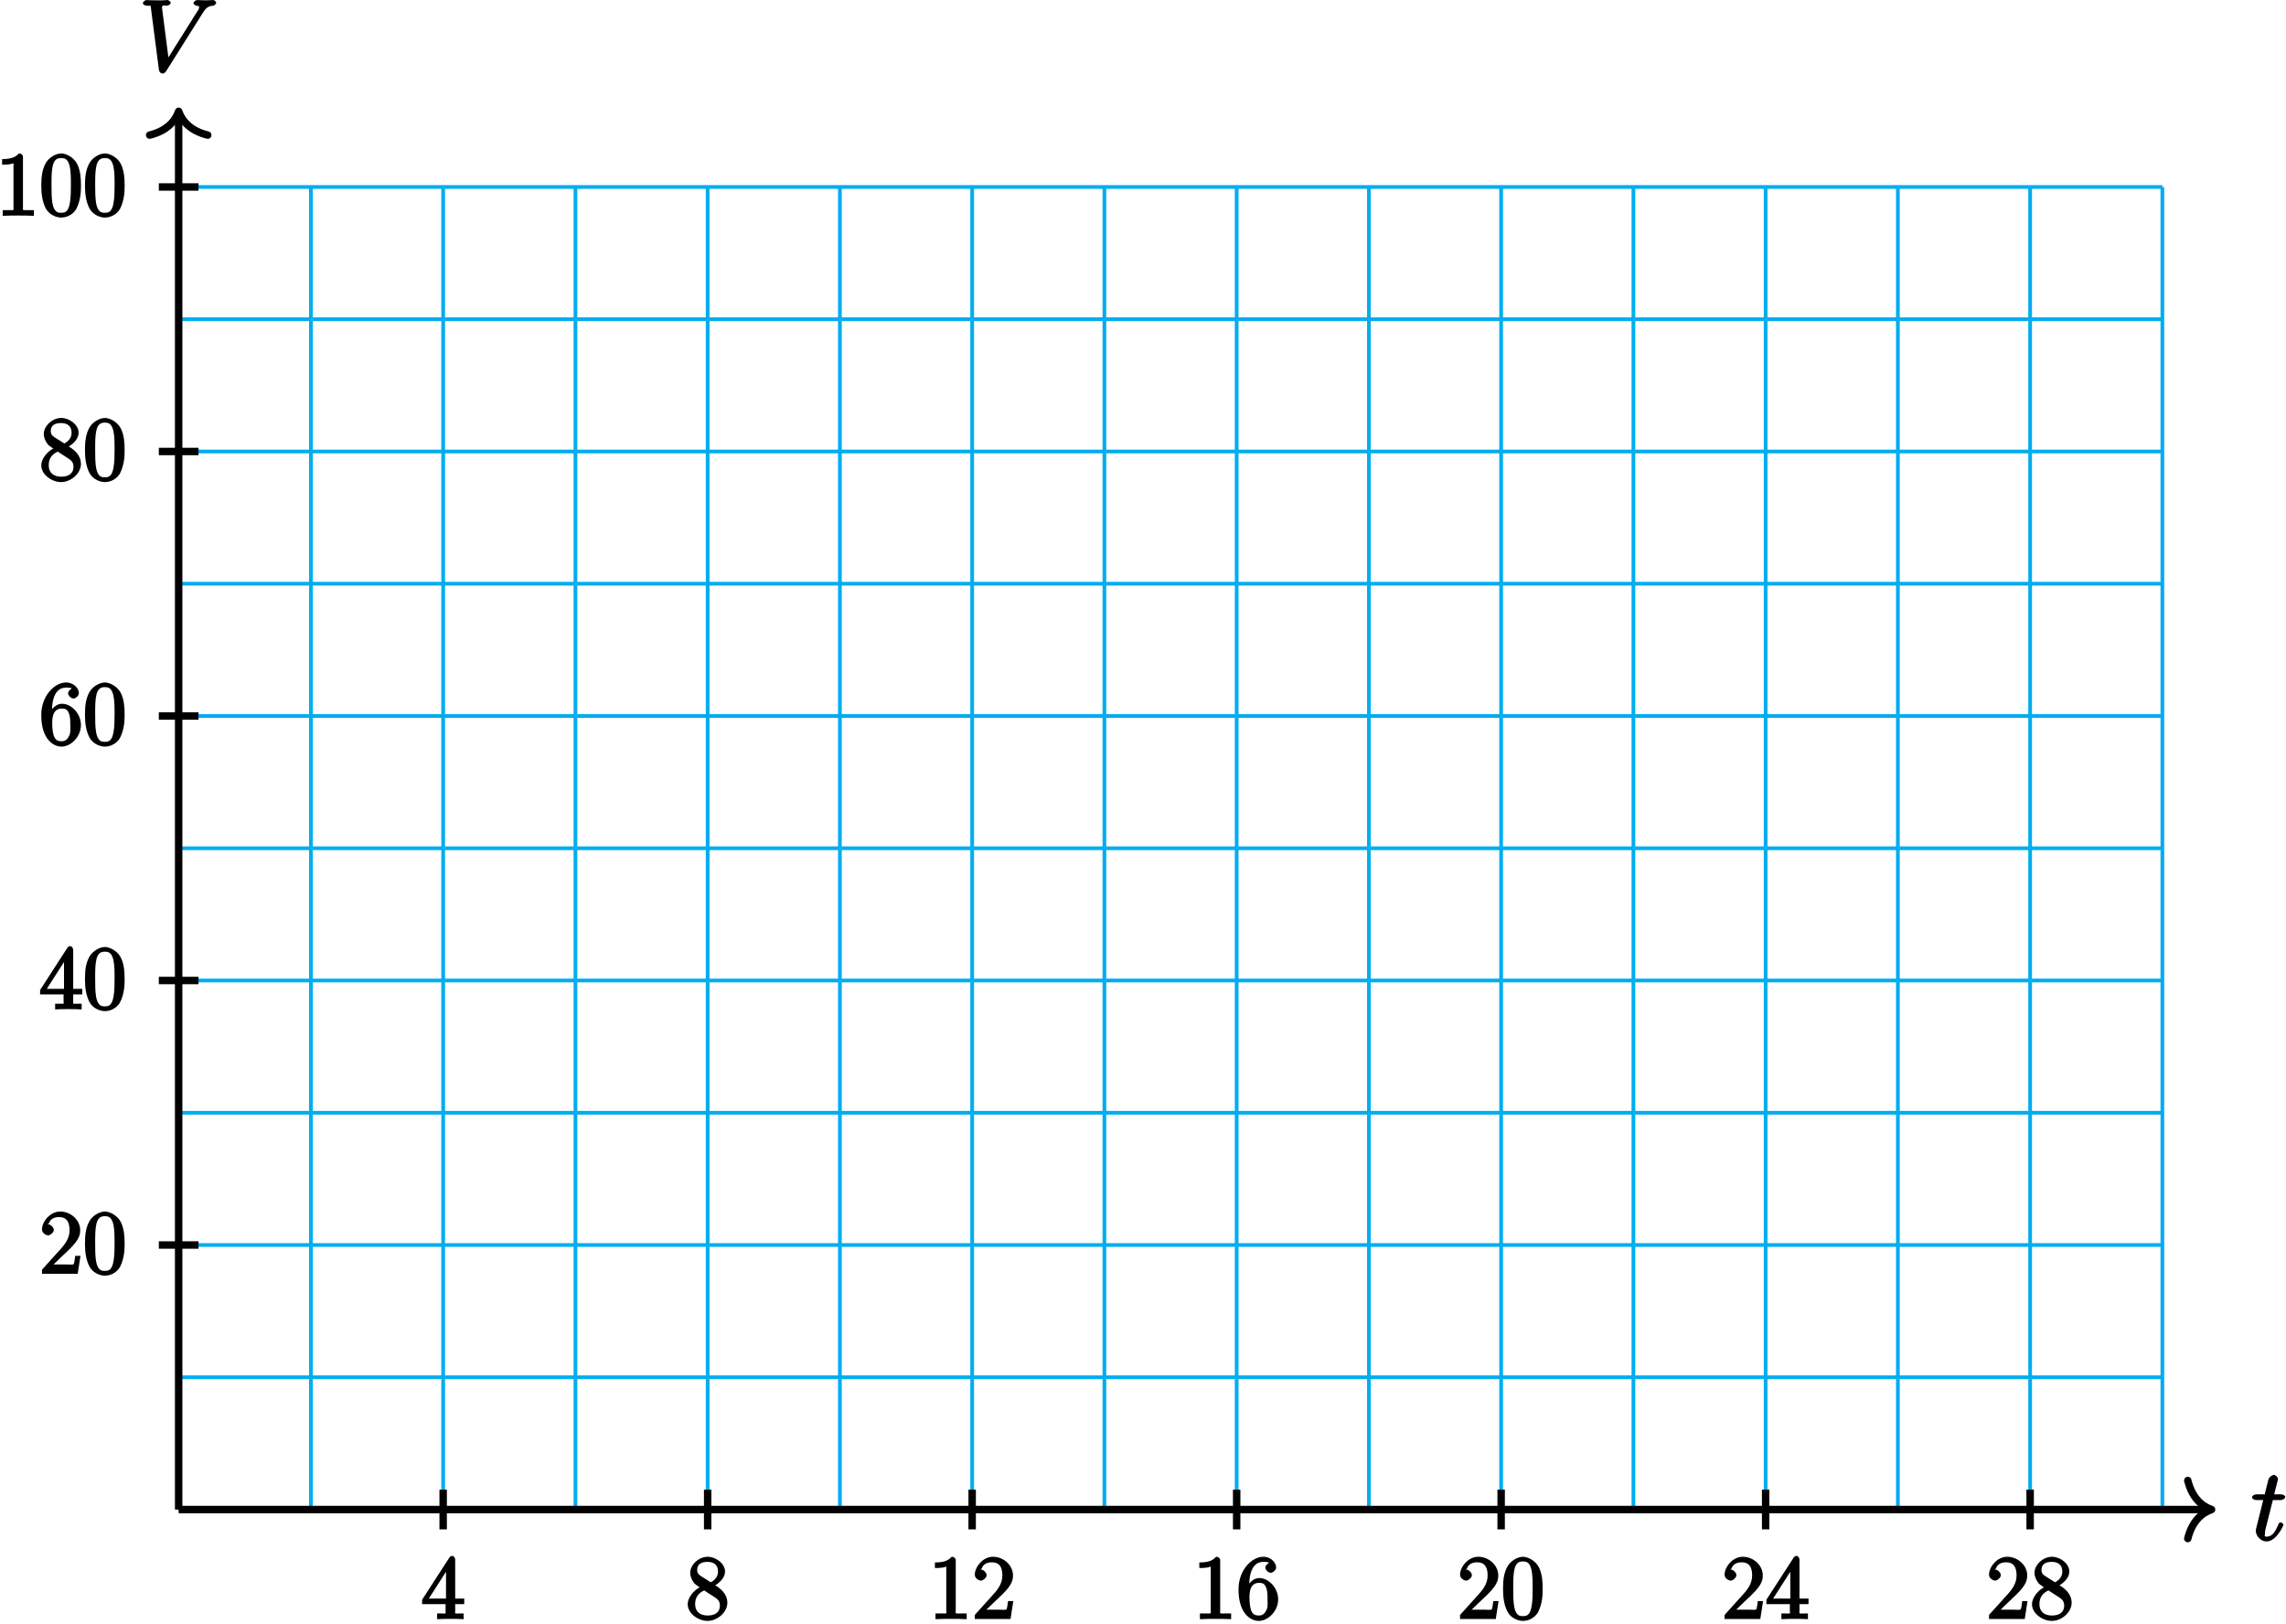 <?xml version="1.0" encoding="UTF-8"?>
<svg xmlns="http://www.w3.org/2000/svg" xmlns:xlink="http://www.w3.org/1999/xlink" width="245pt" height="174pt" viewBox="0 0 245 174" version="1.1">
<defs>
<g>
<symbol overflow="visible" id="glyph0-0">
<path style="stroke:none;" d=""/>
</symbol>
<symbol overflow="visible" id="glyph0-1">
<path style="stroke:none;" d="M 2.156 -4.328 L 3.156 -4.328 C 3.359 -4.328 3.625 -4.484 3.625 -4.672 C 3.625 -4.797 3.406 -4.938 3.188 -4.938 L 2.438 -4.938 L 2.797 -6.359 C 2.844 -6.516 2.844 -6.531 2.844 -6.609 C 2.844 -6.781 2.547 -7.031 2.406 -7.031 C 2.312 -7.031 1.891 -6.844 1.812 -6.5 L 1.422 -4.938 L 0.547 -4.938 C 0.328 -4.938 0.062 -4.797 0.062 -4.594 C 0.062 -4.484 0.312 -4.328 0.516 -4.328 L 1.266 -4.328 L 0.594 -1.641 C 0.5 -1.266 0.469 -1.156 0.469 -1.016 C 0.469 -0.5 1 0.109 1.609 0.109 C 2.688 0.109 3.438 -1.609 3.438 -1.688 C 3.438 -1.75 3.234 -1.938 3.172 -1.938 C 3.141 -1.938 2.969 -1.891 2.953 -1.859 C 2.938 -1.844 2.891 -1.719 2.812 -1.547 C 2.578 -1.016 2.266 -0.406 1.641 -0.406 C 1.312 -0.406 1.453 -0.531 1.453 -0.766 C 1.453 -0.781 1.453 -0.984 1.484 -1.109 L 2.297 -4.328 Z M 2.156 -4.328 "/>
</symbol>
<symbol overflow="visible" id="glyph0-2">
<path style="stroke:none;" d="M 6.781 -6.203 C 7.141 -6.781 7.359 -7 7.906 -7.047 C 8.016 -7.047 8.266 -7.203 8.266 -7.391 C 8.266 -7.438 8.078 -7.656 7.984 -7.656 C 7.797 -7.656 7.328 -7.625 7.141 -7.625 C 6.828 -7.625 6.5 -7.656 6.203 -7.656 C 6.109 -7.656 5.828 -7.5 5.828 -7.297 C 5.828 -7.203 6.109 -7.047 6.141 -7.047 C 6.547 -7.016 6.422 -6.969 6.422 -6.844 C 6.422 -6.672 6.312 -6.531 6.297 -6.531 L 2.922 -1.156 L 3.203 -1.062 L 2.453 -6.859 C 2.453 -7.172 2.859 -7.047 2.969 -7.047 C 3.125 -7.047 3.391 -7.188 3.391 -7.391 C 3.391 -7.5 3.109 -7.656 3.078 -7.656 C 2.891 -7.656 2.688 -7.625 2.5 -7.625 L 1.891 -7.625 C 1.109 -7.625 0.781 -7.656 0.781 -7.656 C 0.703 -7.656 0.406 -7.5 0.406 -7.312 C 0.406 -7.188 0.656 -7.047 0.828 -7.047 C 1.375 -7.047 1.234 -7.094 1.266 -6.828 L 2.125 -0.188 C 2.156 0.047 2.344 0.219 2.484 0.219 C 2.609 0.219 2.781 0.156 2.891 -0.016 Z M 6.781 -6.203 "/>
</symbol>
<symbol overflow="visible" id="glyph1-0">
<path style="stroke:none;" d=""/>
</symbol>
<symbol overflow="visible" id="glyph1-1">
<path style="stroke:none;" d="M 3.625 -6.375 C 3.625 -6.562 3.453 -6.766 3.312 -6.766 C 3.234 -6.766 3.094 -6.719 3.016 -6.609 L 0.078 -2.062 L 0.078 -1.594 L 2.594 -1.594 L 2.594 -0.875 C 2.594 -0.531 2.75 -0.594 2.062 -0.594 L 1.688 -0.594 L 1.688 0.016 C 2.078 -0.016 2.844 -0.016 3.109 -0.016 C 3.375 -0.016 4.141 -0.016 4.531 0.016 L 4.531 -0.594 L 4.172 -0.594 C 3.484 -0.594 3.625 -0.531 3.625 -0.875 L 3.625 -1.594 L 4.594 -1.594 L 4.594 -2.188 L 3.625 -2.188 Z M 2.641 -5.625 L 2.641 -2.188 L 0.797 -2.188 L 2.938 -5.531 Z M 2.641 -5.625 "/>
</symbol>
<symbol overflow="visible" id="glyph1-2">
<path style="stroke:none;" d="M 2.969 -3.5 C 3.438 -3.766 4.203 -4.297 4.203 -5.109 C 4.203 -5.938 3.219 -6.672 2.344 -6.672 C 1.391 -6.672 0.469 -5.812 0.469 -4.938 C 0.469 -4.625 0.625 -4.188 0.891 -3.859 C 1 -3.734 1 -3.734 1.484 -3.391 C 0.875 -3.094 0.203 -2.297 0.203 -1.594 C 0.203 -0.578 1.359 0.203 2.328 0.203 C 3.391 0.203 4.453 -0.734 4.453 -1.734 C 4.453 -2.719 3.703 -3.266 3.172 -3.609 Z M 1.656 -4.578 C 1.547 -4.672 1.219 -4.797 1.219 -5.266 C 1.219 -5.891 1.688 -6.125 2.328 -6.125 C 3.016 -6.125 3.453 -5.781 3.453 -5.094 C 3.453 -4.516 3.094 -4.156 2.672 -3.938 Z M 1.875 -3.125 L 3.031 -2.375 C 3.281 -2.203 3.656 -2.016 3.656 -1.438 C 3.656 -0.703 3.109 -0.375 2.344 -0.375 C 1.531 -0.375 1 -0.797 1 -1.594 C 1 -2.344 1.375 -2.797 1.969 -3.062 Z M 1.875 -3.125 "/>
</symbol>
<symbol overflow="visible" id="glyph1-3">
<path style="stroke:none;" d="M 2.922 -6.281 C 2.922 -6.5 2.75 -6.672 2.484 -6.672 C 2.203 -6.375 1.859 -6.062 0.688 -6.062 L 0.688 -5.469 C 1.094 -5.469 1.562 -5.469 1.906 -5.625 L 1.906 -0.891 C 1.906 -0.547 2.062 -0.594 1.219 -0.594 L 0.75 -0.594 L 0.75 0.016 C 1.188 -0.016 2.109 -0.016 2.422 -0.016 C 2.75 -0.016 3.656 -0.016 4.094 0.016 L 4.094 -0.594 L 3.625 -0.594 C 2.781 -0.594 2.922 -0.547 2.922 -0.891 Z M 2.922 -6.281 "/>
</symbol>
<symbol overflow="visible" id="glyph1-4">
<path style="stroke:none;" d="M 4.203 -1.922 L 3.844 -1.922 C 3.781 -1.594 3.766 -1.188 3.672 -1.031 C 3.609 -0.953 3.188 -1 2.891 -1 L 1.125 -1 L 1.25 -0.734 C 1.5 -0.953 2.078 -1.562 2.328 -1.781 C 3.781 -3.125 4.375 -3.734 4.375 -4.672 C 4.375 -5.781 3.344 -6.672 2.234 -6.672 C 1.125 -6.672 0.281 -5.562 0.281 -4.75 C 0.281 -4.25 0.891 -4.109 0.922 -4.109 C 1.125 -4.109 1.547 -4.406 1.547 -4.703 C 1.547 -4.969 1.188 -5.312 0.922 -5.312 C 0.828 -5.312 0.812 -5.312 1.016 -5.391 C 1.141 -5.797 1.484 -6.078 2.109 -6.078 C 2.922 -6.078 3.234 -5.562 3.234 -4.672 C 3.234 -3.859 2.828 -3.266 2.281 -2.656 L 0.281 -0.438 L 0.281 0 L 4.109 0 L 4.406 -1.922 Z M 4.203 -1.922 "/>
</symbol>
<symbol overflow="visible" id="glyph1-5">
<path style="stroke:none;" d="M 1.344 -3.484 C 1.344 -5.906 2.359 -6.125 2.875 -6.125 C 3.219 -6.125 3.438 -6.078 3.438 -6.047 C 3.625 -6.047 3.078 -5.891 3.078 -5.5 C 3.078 -5.281 3.406 -4.953 3.656 -4.953 C 3.891 -4.953 4.234 -5.25 4.234 -5.531 C 4.234 -6.031 3.688 -6.672 2.859 -6.672 C 1.656 -6.672 0.203 -5.281 0.203 -3.172 C 0.203 -0.547 1.547 0.203 2.359 0.203 C 3.391 0.203 4.453 -0.859 4.453 -2.109 C 4.453 -3.375 3.391 -4.391 2.438 -4.391 C 1.594 -4.391 1.094 -3.484 1 -3.219 L 1.344 -3.219 Z M 2.359 -0.375 C 1.75 -0.375 1.641 -0.75 1.547 -0.953 C 1.469 -1.188 1.375 -1.656 1.375 -2.328 C 1.375 -3.094 1.547 -3.875 2.406 -3.875 C 2.922 -3.875 3.016 -3.688 3.172 -3.359 C 3.312 -3 3.312 -2.531 3.312 -2.109 C 3.312 -1.625 3.375 -1.312 3.188 -0.953 C 2.953 -0.484 2.734 -0.375 2.359 -0.375 Z M 2.359 -0.375 "/>
</symbol>
<symbol overflow="visible" id="glyph1-6">
<path style="stroke:none;" d="M 4.453 -3.219 C 4.453 -4 4.406 -4.781 4.062 -5.516 C 3.672 -6.297 2.812 -6.672 2.344 -6.672 C 1.781 -6.672 0.922 -6.234 0.578 -5.438 C 0.312 -4.844 0.203 -4.25 0.203 -3.219 C 0.203 -2.281 0.328 -1.484 0.672 -0.797 C 1.047 -0.078 1.844 0.203 2.328 0.203 C 3.172 0.203 3.766 -0.344 3.984 -0.781 C 4.438 -1.719 4.453 -2.656 4.453 -3.219 Z M 2.328 -0.312 C 2.031 -0.312 1.578 -0.312 1.391 -1.359 C 1.297 -1.938 1.297 -2.656 1.297 -3.328 C 1.297 -4.109 1.297 -4.812 1.438 -5.391 C 1.609 -6.031 1.922 -6.172 2.328 -6.172 C 2.703 -6.172 3.062 -6.094 3.25 -5.281 C 3.375 -4.734 3.375 -3.984 3.375 -3.328 C 3.375 -2.688 3.375 -1.953 3.266 -1.375 C 3.094 -0.328 2.672 -0.312 2.328 -0.312 Z M 2.328 -0.312 "/>
</symbol>
</g>
</defs>
<g id="surface1">
<path style="fill:none;stroke-width:0.399;stroke-linecap:butt;stroke-linejoin:miter;stroke:rgb(0%,67.839%,93.729%);stroke-opacity:1;stroke-miterlimit:10;" d="M -0.002 -0.001 L 212.6 -0.001 M -0.002 14.175 L 212.6 14.175 M -0.002 28.35 L 212.6 28.35 M -0.002 42.522 L 212.6 42.522 M -0.002 56.698 L 212.6 56.698 M -0.002 70.87 L 212.6 70.87 M -0.002 85.046 L 212.6 85.046 M -0.002 99.221 L 212.6 99.221 M -0.002 113.393 L 212.6 113.393 M -0.002 127.569 L 212.6 127.569 M -0.002 141.741 L 212.6 141.741 M -0.002 -0.001 L -0.002 141.741 M 14.174 -0.001 L 14.174 141.741 M 28.346 -0.001 L 28.346 141.741 M 42.522 -0.001 L 42.522 141.741 M 56.694 -0.001 L 56.694 141.741 M 70.866 -0.001 L 70.866 141.741 M 85.041 -0.001 L 85.041 141.741 M 99.213 -0.001 L 99.213 141.741 M 113.389 -0.001 L 113.389 141.741 M 127.561 -0.001 L 127.561 141.741 M 141.733 -0.001 L 141.733 141.741 M 155.909 -0.001 L 155.909 141.741 M 170.08 -0.001 L 170.08 141.741 M 184.252 -0.001 L 184.252 141.741 M 198.428 -0.001 L 198.428 141.741 M 212.6 -0.001 L 212.6 141.741 " transform="matrix(1,0,0,-1,19.15,161.78)"/>
<path style="fill:none;stroke-width:0.797;stroke-linecap:butt;stroke-linejoin:miter;stroke:rgb(0%,0%,0%);stroke-opacity:1;stroke-miterlimit:10;" d="M -0.002 -0.001 L 217.475 -0.001 " transform="matrix(1,0,0,-1,19.15,161.78)"/>
<path style="fill:none;stroke-width:0.797;stroke-linecap:round;stroke-linejoin:round;stroke:rgb(0%,0%,0%);stroke-opacity:1;stroke-miterlimit:10;" d="M -2.549 3.112 C -2.084 1.245 -1.045 0.362 0.002 -0.001 C -1.045 -0.365 -2.084 -1.243 -2.549 -3.111 " transform="matrix(1,0,0,-1,237.022,161.78)"/>
<g style="fill:rgb(0%,0%,0%);fill-opacity:1;">
  <use xlink:href="#glyph0-1" x="241.295" y="165.092"/>
</g>
<path style="fill:none;stroke-width:0.797;stroke-linecap:butt;stroke-linejoin:miter;stroke:rgb(0%,0%,0%);stroke-opacity:1;stroke-miterlimit:10;" d="M -0.002 -0.001 L -0.002 149.452 " transform="matrix(1,0,0,-1,19.15,161.78)"/>
<path style="fill:none;stroke-width:0.797;stroke-linecap:round;stroke-linejoin:round;stroke:rgb(0%,0%,0%);stroke-opacity:1;stroke-miterlimit:10;" d="M -2.549 3.111 C -2.084 1.244 -1.045 0.365 0.002 0.002 C -1.045 -0.362 -2.084 -1.245 -2.549 -3.112 " transform="matrix(0,-1,-1,0,19.15,11.931)"/>
<g style="fill:rgb(0%,0%,0%);fill-opacity:1;">
  <use xlink:href="#glyph0-2" x="14.905" y="7.662"/>
</g>
<path style="fill:none;stroke-width:0.797;stroke-linecap:butt;stroke-linejoin:miter;stroke:rgb(0%,0%,0%);stroke-opacity:1;stroke-miterlimit:10;" d="M 28.346 2.128 L 28.346 -2.126 " transform="matrix(1,0,0,-1,19.15,161.78)"/>
<g style="fill:rgb(0%,0%,0%);fill-opacity:1;">
  <use xlink:href="#glyph1-1" x="45.16" y="173.514"/>
</g>
<path style="fill:none;stroke-width:0.797;stroke-linecap:butt;stroke-linejoin:miter;stroke:rgb(0%,0%,0%);stroke-opacity:1;stroke-miterlimit:10;" d="M 56.694 2.128 L 56.694 -2.126 " transform="matrix(1,0,0,-1,19.15,161.78)"/>
<g style="fill:rgb(0%,0%,0%);fill-opacity:1;">
  <use xlink:href="#glyph1-2" x="73.5" y="173.514"/>
</g>
<path style="fill:none;stroke-width:0.797;stroke-linecap:butt;stroke-linejoin:miter;stroke:rgb(0%,0%,0%);stroke-opacity:1;stroke-miterlimit:10;" d="M 85.041 2.128 L 85.041 -2.126 " transform="matrix(1,0,0,-1,19.15,161.78)"/>
<g style="fill:rgb(0%,0%,0%);fill-opacity:1;">
  <use xlink:href="#glyph1-3" x="99.51" y="173.514"/>
  <use xlink:href="#glyph1-4" x="104.193" y="173.514"/>
</g>
<path style="fill:none;stroke-width:0.797;stroke-linecap:butt;stroke-linejoin:miter;stroke:rgb(0%,0%,0%);stroke-opacity:1;stroke-miterlimit:10;" d="M 113.389 2.128 L 113.389 -2.126 " transform="matrix(1,0,0,-1,19.15,161.78)"/>
<g style="fill:rgb(0%,0%,0%);fill-opacity:1;">
  <use xlink:href="#glyph1-3" x="127.85" y="173.514"/>
  <use xlink:href="#glyph1-5" x="132.533" y="173.514"/>
</g>
<path style="fill:none;stroke-width:0.797;stroke-linecap:butt;stroke-linejoin:miter;stroke:rgb(0%,0%,0%);stroke-opacity:1;stroke-miterlimit:10;" d="M 141.733 2.128 L 141.733 -2.126 " transform="matrix(1,0,0,-1,19.15,161.78)"/>
<g style="fill:rgb(0%,0%,0%);fill-opacity:1;">
  <use xlink:href="#glyph1-4" x="156.2" y="173.514"/>
  <use xlink:href="#glyph1-6" x="160.883" y="173.514"/>
</g>
<path style="fill:none;stroke-width:0.797;stroke-linecap:butt;stroke-linejoin:miter;stroke:rgb(0%,0%,0%);stroke-opacity:1;stroke-miterlimit:10;" d="M 170.08 2.128 L 170.08 -2.126 " transform="matrix(1,0,0,-1,19.15,161.78)"/>
<g style="fill:rgb(0%,0%,0%);fill-opacity:1;">
  <use xlink:href="#glyph1-4" x="184.55" y="173.514"/>
  <use xlink:href="#glyph1-1" x="189.233" y="173.514"/>
</g>
<path style="fill:none;stroke-width:0.797;stroke-linecap:butt;stroke-linejoin:miter;stroke:rgb(0%,0%,0%);stroke-opacity:1;stroke-miterlimit:10;" d="M 198.428 2.128 L 198.428 -2.126 " transform="matrix(1,0,0,-1,19.15,161.78)"/>
<g style="fill:rgb(0%,0%,0%);fill-opacity:1;">
  <use xlink:href="#glyph1-4" x="212.89" y="173.514"/>
  <use xlink:href="#glyph1-2" x="217.573" y="173.514"/>
</g>
<path style="fill:none;stroke-width:0.797;stroke-linecap:butt;stroke-linejoin:miter;stroke:rgb(0%,0%,0%);stroke-opacity:1;stroke-miterlimit:10;" d="M 2.127 28.35 L -2.127 28.35 " transform="matrix(1,0,0,-1,19.15,161.78)"/>
<g style="fill:rgb(0%,0%,0%);fill-opacity:1;">
  <use xlink:href="#glyph1-4" x="4.22" y="136.514"/>
  <use xlink:href="#glyph1-6" x="8.903" y="136.514"/>
</g>
<path style="fill:none;stroke-width:0.797;stroke-linecap:butt;stroke-linejoin:miter;stroke:rgb(0%,0%,0%);stroke-opacity:1;stroke-miterlimit:10;" d="M 2.127 56.698 L -2.127 56.698 " transform="matrix(1,0,0,-1,19.15,161.78)"/>
<g style="fill:rgb(0%,0%,0%);fill-opacity:1;">
  <use xlink:href="#glyph1-1" x="4.22" y="108.164"/>
  <use xlink:href="#glyph1-6" x="8.903" y="108.164"/>
</g>
<path style="fill:none;stroke-width:0.797;stroke-linecap:butt;stroke-linejoin:miter;stroke:rgb(0%,0%,0%);stroke-opacity:1;stroke-miterlimit:10;" d="M 2.127 85.046 L -2.127 85.046 " transform="matrix(1,0,0,-1,19.15,161.78)"/>
<g style="fill:rgb(0%,0%,0%);fill-opacity:1;">
  <use xlink:href="#glyph1-5" x="4.22" y="79.814"/>
  <use xlink:href="#glyph1-6" x="8.903" y="79.814"/>
</g>
<path style="fill:none;stroke-width:0.797;stroke-linecap:butt;stroke-linejoin:miter;stroke:rgb(0%,0%,0%);stroke-opacity:1;stroke-miterlimit:10;" d="M 2.127 113.393 L -2.127 113.393 " transform="matrix(1,0,0,-1,19.15,161.78)"/>
<g style="fill:rgb(0%,0%,0%);fill-opacity:1;">
  <use xlink:href="#glyph1-2" x="4.22" y="51.464"/>
  <use xlink:href="#glyph1-6" x="8.903" y="51.464"/>
</g>
<path style="fill:none;stroke-width:0.797;stroke-linecap:butt;stroke-linejoin:miter;stroke:rgb(0%,0%,0%);stroke-opacity:1;stroke-miterlimit:10;" d="M 2.127 141.741 L -2.127 141.741 " transform="matrix(1,0,0,-1,19.15,161.78)"/>
<g style="fill:rgb(0%,0%,0%);fill-opacity:1;">
  <use xlink:href="#glyph1-3" x="-0.46" y="23.114"/>
  <use xlink:href="#glyph1-6" x="4.223" y="23.114"/>
  <use xlink:href="#glyph1-6" x="8.905" y="23.114"/>
</g>
</g>
</svg>
